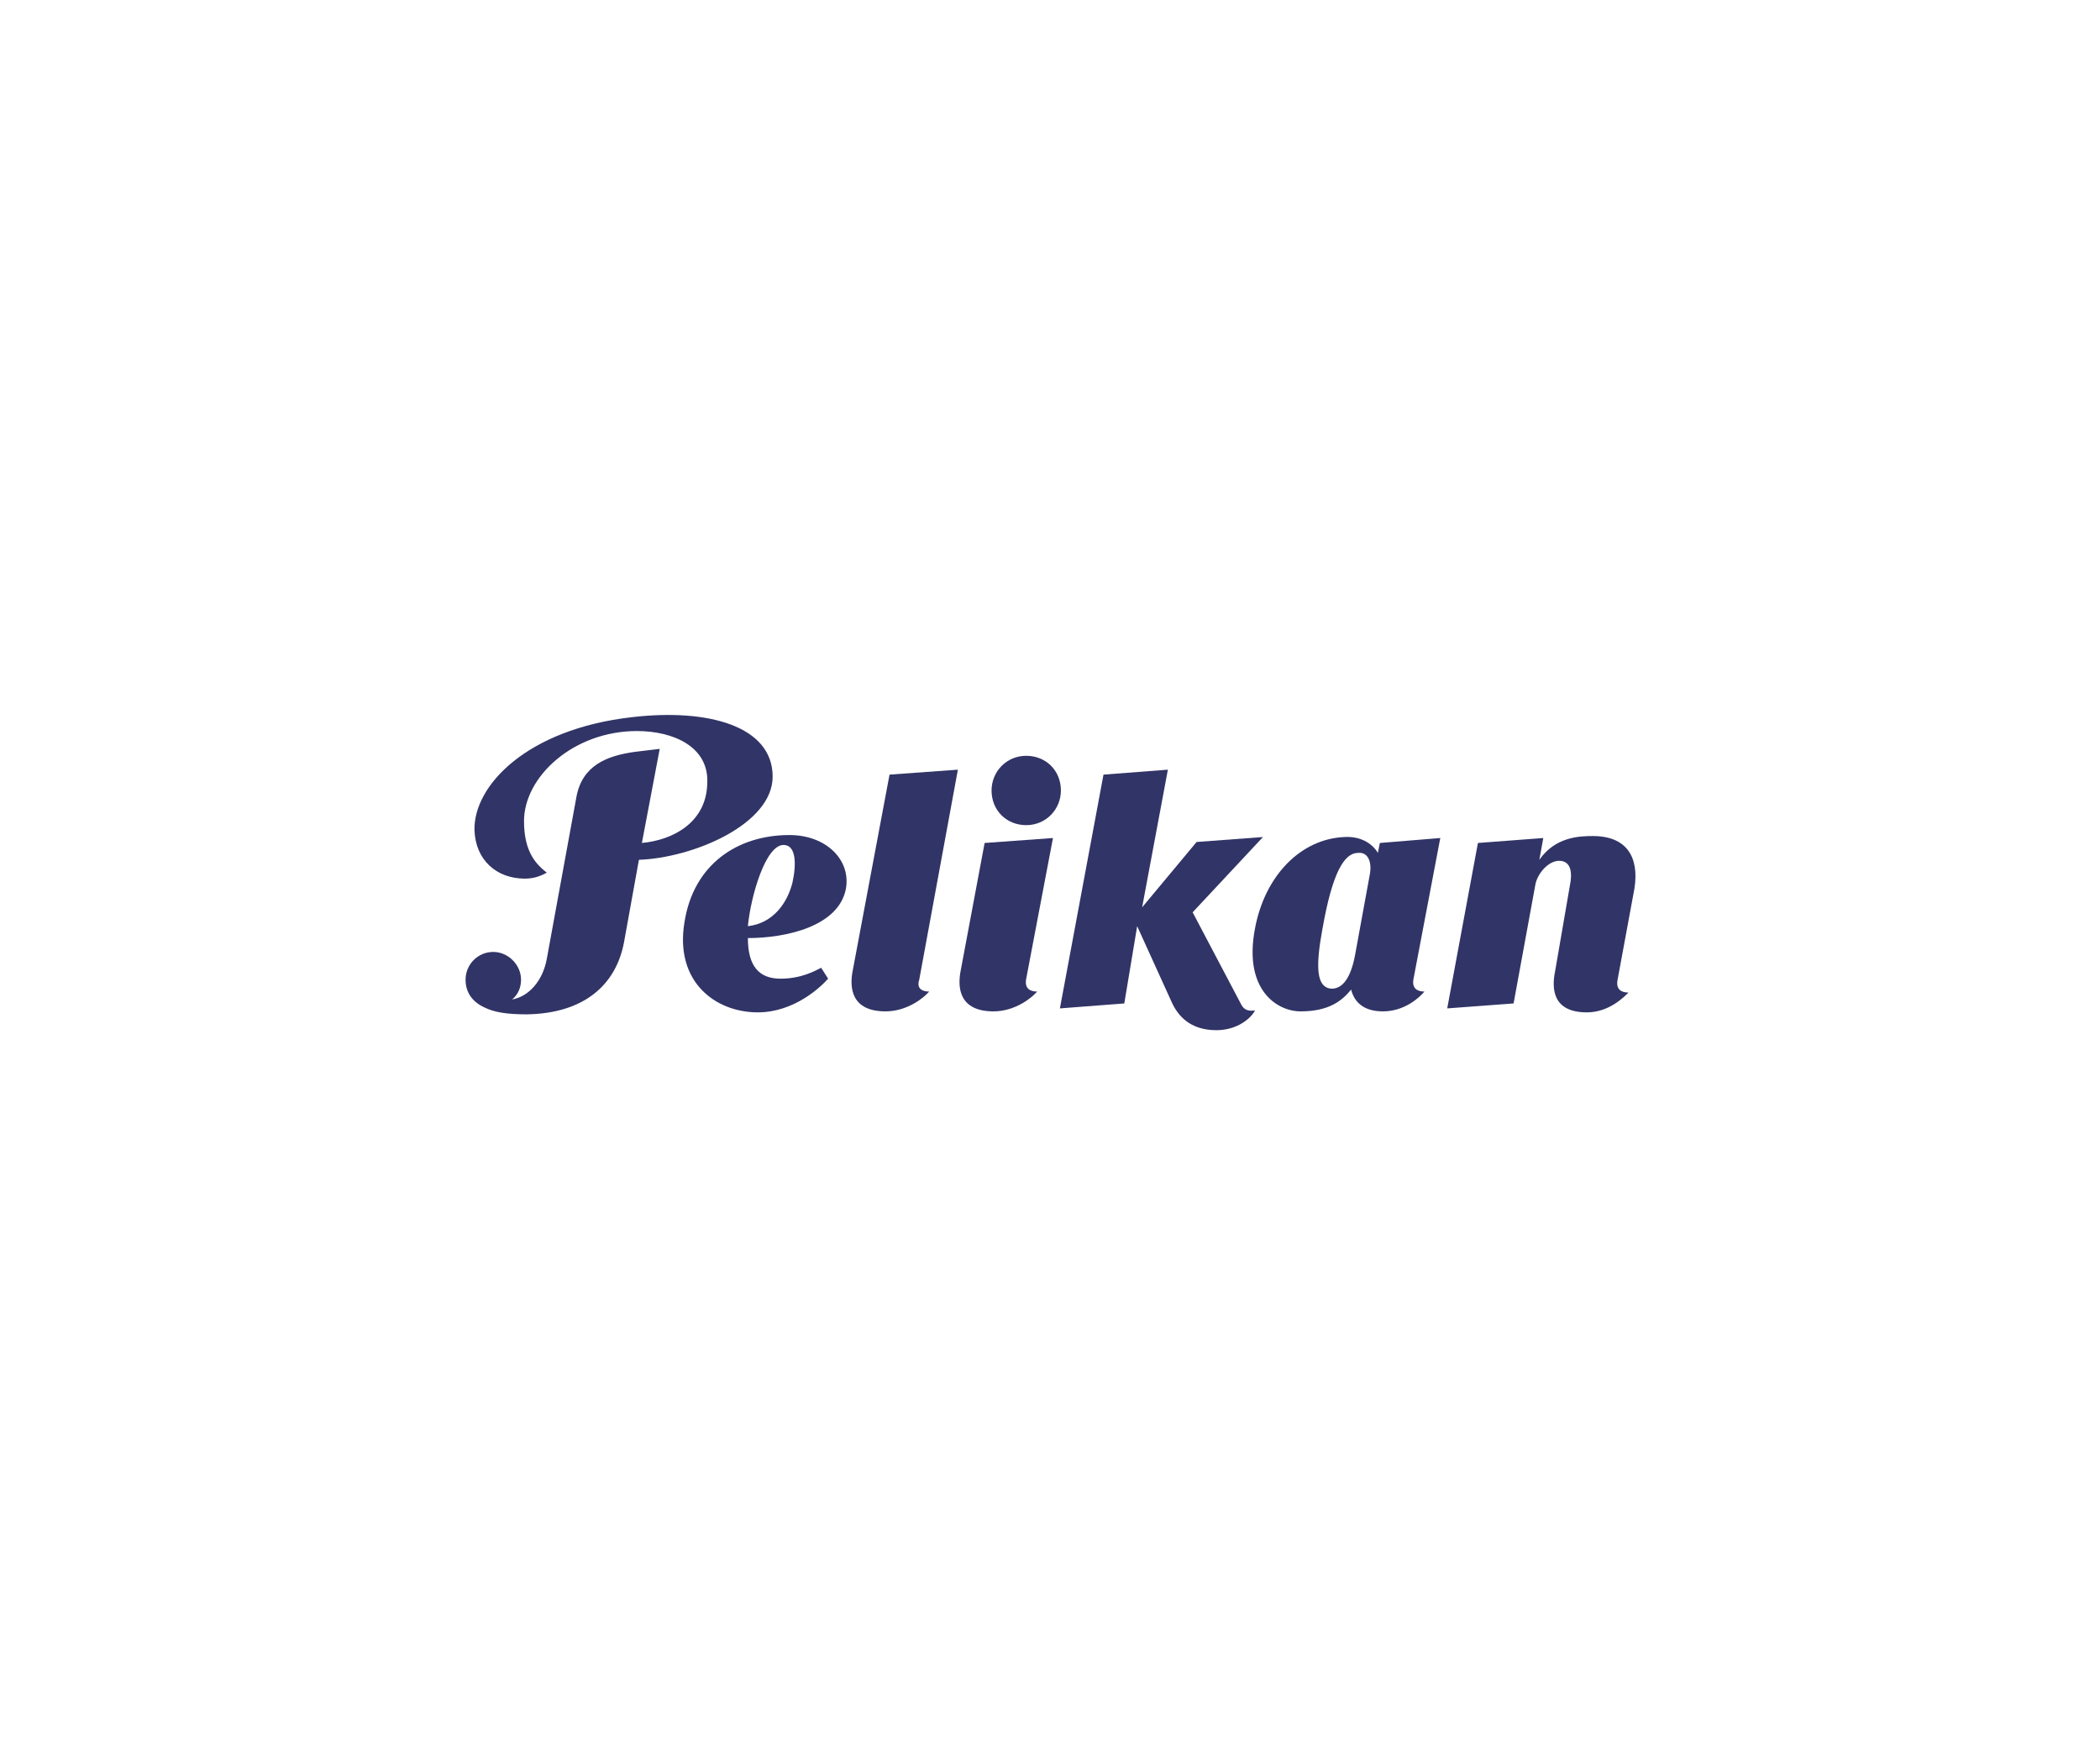 <?xml version="1.0" encoding="utf-8"?>
<!-- Generator: Adobe Illustrator 19.0.0, SVG Export Plug-In . SVG Version: 6.00 Build 0)  -->
<svg version="1.1" id="Layer_1" xmlns="http://www.w3.org/2000/svg" xmlns:xlink="http://www.w3.org/1999/xlink" x="0px" y="0px"
	 viewBox="0 0 212 176" enable-background="new 0 0 212 176" xml:space="preserve">
<path id="XMLID_21_" fill="#313466" d="M75.5,94.7c0,2.8,1.1,4.1,3.3,4.1c2.1,0,3.5-0.8,4.1-1.1l0.7,1.1c-0.7,0.8-3.4,3.4-7.1,3.4
	c-4.3,0-8.4-3.1-7.4-9.1c0.9-5.8,5.3-8.8,10.6-8.8c3.7,0,6.2,2.5,5.7,5.4C84.7,93.5,79.4,94.7,75.5,94.7L75.5,94.7z M75.5,93.5
	c2.6-0.3,4-2.4,4.5-4.4c0.4-1.8,0.4-3.8-0.9-3.8C77.3,85.3,75.8,90.4,75.5,93.5L75.5,93.5z"/>
<path id="XMLID_18_" fill="#313466" d="M138.3,88.2c0.2-1.2-0.2-2.2-1.2-2.1c-1.4,0-2.6,2-3.6,7.7c-0.7,3.8-0.6,5.8,0.8,6
	c1,0.1,2-0.7,2.5-3.4L138.3,88.2L138.3,88.2z M136.4,99.9c-0.9,1.1-2.2,2.2-5.1,2.2c-2.4,0-5.8-2.2-4.6-8.4c1-5.3,4.6-9,9-9.2
	c1.6-0.1,2.8,0.6,3.4,1.6l0.2-1l6.1-0.5l-2.7,14.2c-0.2,1,0.4,1.3,1.1,1.3c-0.5,0.6-2,2-4.2,2C137.6,102.1,136.7,101.1,136.4,99.9
	L136.4,99.9z"/>
<path id="XMLID_6_" fill="#313466" d="M104.7,100.1c-0.5,0.6-2.2,2-4.4,2c-3.4,0-3.7-2.3-3.3-4.2l2.4-12.8l6.9-0.5l-2.7,14.2
	C103.4,99.8,104,100.1,104.7,100.1L104.7,100.1z"/>
<path id="XMLID_5_" fill="#313466" d="M107.1,79.8c0,1.9-1.5,3.5-3.5,3.5s-3.5-1.5-3.5-3.5c0-1.9,1.5-3.5,3.5-3.5
	S107.1,77.8,107.1,79.8L107.1,79.8z"/>
<path id="XMLID_4_" fill="#313466" d="M113.5,101.3l-6.5,0.5l4.4-23.6l6.5-0.5l-2.6,13.9l5.5-6.6l6.7-0.5l-7.1,7.6l4.9,9.3
	c0.3,0.6,0.8,0.7,1.4,0.6c-0.4,0.8-1.8,2-3.9,2c-2.7,0-3.9-1.5-4.5-2.8l-3.5-7.7L113.5,101.3L113.5,101.3z"/>
<path id="XMLID_3_" fill="#313466" d="M93.8,100.1c-0.5,0.6-2.2,2-4.4,2c-3.4,0-3.7-2.3-3.3-4.2l3.7-19.7l6.9-0.5l-3.9,21.2
	C92.5,99.8,93.1,100.1,93.8,100.1L93.8,100.1z"/>
<path id="XMLID_2_" fill="#313466" d="M158.5,89.3c0.2-1,0.2-2.4-1.1-2.4c-1.1,0-2.2,1.3-2.4,2.4l-2.2,12l-6.7,0.5l3.1-16.7l6.6-0.5
	l-0.4,2.2c1.6-2.3,4-2.4,5.4-2.4c3.4,0,4.7,2.1,4.2,5.3l-1.7,9.2c-0.2,1,0.4,1.3,1.1,1.3c-0.5,0.5-2,2-4.2,2c-3.4,0-3.6-2.3-3.2-4.2
	L158.5,89.3L158.5,89.3z"/>
<path id="XMLID_1_" fill="#313466" d="M64.8,85.1c3.2-0.3,6.5-2.1,6.6-6c0.2-3.7-3.4-5.3-7.1-5.3c-6.4,0-11.4,4.6-11.4,9.1
	c0,3.2,1.3,4.4,2.3,5.2c-0.4,0.2-1.1,0.6-2.2,0.6c-2.9,0-5-1.9-5.1-4.9c-0.1-4.5,5.3-10.2,15.9-11.4c7.7-0.9,14.2,0.9,14.2,6
	c0,4.8-8,8.2-13.5,8.4l-1.5,8.3c-0.8,4.3-4,7.2-9.8,7.3c-2,0-3.3-0.2-4.3-0.7c-1.3-0.6-1.9-1.6-1.9-2.8c0-1.5,1.2-2.8,2.8-2.8
	c1.5,0,2.8,1.3,2.8,2.8c0,0.8-0.3,1.5-0.9,2c1.7-0.3,3.1-1.9,3.5-4.1l3-16.4c0.6-3.1,3-4.1,5.9-4.5l2.5-0.3L64.8,85.1L64.8,85.1z"/>
</svg>
